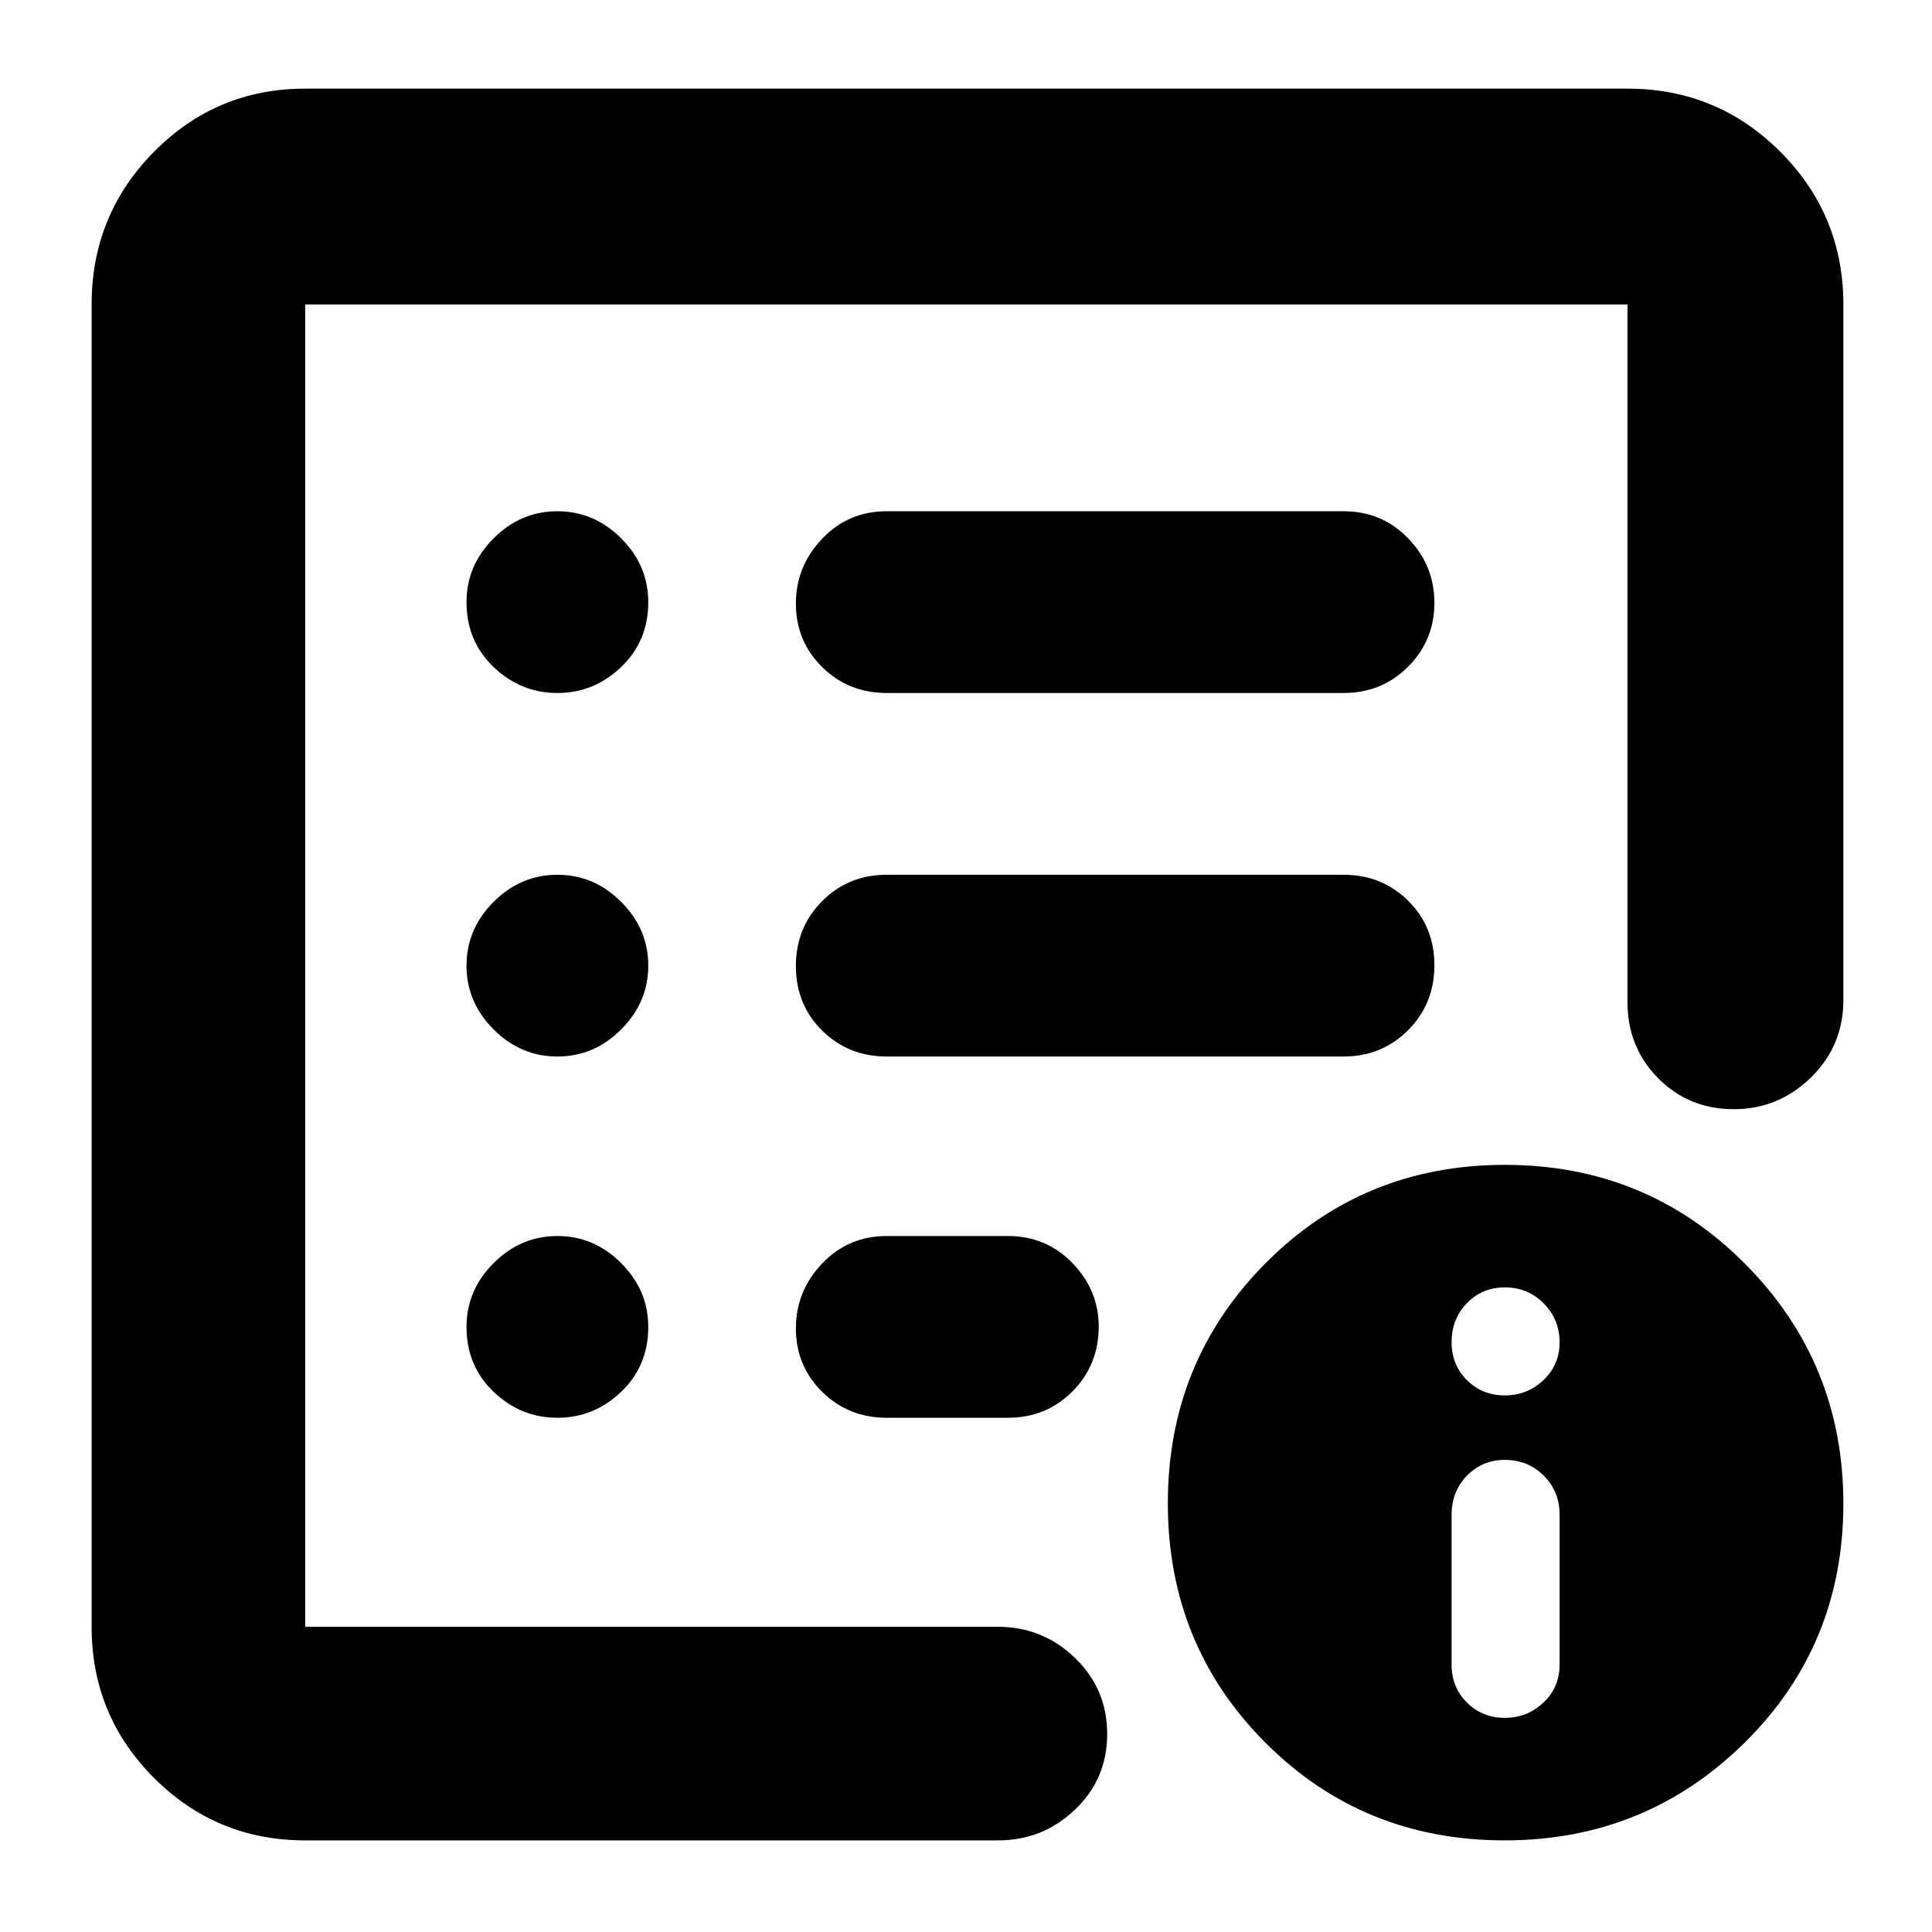 <svg clip-rule="evenodd" fill-rule="evenodd" stroke-linejoin="round" stroke-miterlimit="2" viewBox="0 0 250 250" xmlns="http://www.w3.org/2000/svg"><path d="m189-189h304.98c13.087 0 24.357 4.56 33.81 13.68 9.46 9.113 14.19 20.28 14.19 33.5 0 13.213-4.73 24.32-14.19 33.32-9.453 9-20.723 13.5-33.81 13.5h-304.98c-26.033 0-48.21-9.157-66.53-27.47-18.313-18.32-27.47-40.497-27.47-66.53v-582c0-26.307 9.157-48.717 27.47-67.23 18.32-18.513 40.497-27.77 66.53-27.77h582c26.307 0 48.717 9.257 67.23 27.77s27.77 40.923 27.77 67.23v306.18c0 13.386-4.753 24.733-14.26 34.04-9.513 9.306-20.847 13.96-34 13.96-13.16 0-24.24-4.544-33.24-13.63-9-9.08-13.5-20.204-13.5-33.37v-307.18h-582zm111-92c-10.609 0-19.909-3.715-27.866-11.23-8.038-7.591-12.134-17.16-12.134-28.77 0-10.68 3.919-20.061 11.929-28.071s17.391-11.929 28.071-11.929 20.061 3.919 28.071 11.929 11.929 17.391 11.929 28.071c0 11.61-4.096 21.179-12.134 28.77-7.957 7.515-17.257 11.23-27.866 11.23zm0-159c-10.68 0-20.061-3.919-28.071-11.929s-11.929-17.391-11.929-28.071 3.919-20.061 11.929-28.071 17.391-11.929 28.071-11.929 20.061 3.919 28.071 11.929 11.929 17.391 11.929 28.071-3.919 20.061-11.929 28.071-17.391 11.929-28.071 11.929zm0-160c-10.609 0-19.909-3.715-27.866-11.23-8.038-7.591-12.134-17.16-12.134-28.77 0-10.68 3.919-20.061 11.929-28.071s17.391-11.929 28.071-11.929 20.061 3.919 28.071 11.929 11.929 17.391 11.929 28.071c0 11.61-4.096 21.179-12.134 28.77-7.957 7.515-17.257 11.23-27.866 11.23zm346 160h-201.03c-11.304 0-20.747-3.842-28.389-11.378-7.684-7.569-11.611-17.026-11.611-28.442 0-11.369 3.892-20.867 11.538-28.551 7.661-7.712 17.132-11.629 28.462-11.629h201.03c11.302 0 20.75 3.843 28.399 11.378 7.676 7.568 11.601 17.027 11.601 28.442 0 11.37-3.89 20.868-11.529 28.551-7.668 7.712-17.142 11.629-28.471 11.629zm0-160h-201.03c-11.304 0-20.747-3.842-28.389-11.378-7.724-7.608-11.611-16.915-11.611-27.942 0-10.834 3.762-20.291 11.344-28.349 7.708-8.208 17.255-12.331 28.656-12.331h201.03c11.375 0 20.9 4.051 28.6 12.081 7.609 7.945 11.4 17.363 11.4 28.239 0 10.982-3.851 20.329-11.529 28.051-7.668 7.712-17.142 11.629-28.471 11.629zm-241.03 279.68c0-10.834 3.762-20.291 11.344-28.349 7.708-8.208 17.255-12.331 28.656-12.331h53.288c11.376 0 20.901 4.051 28.6 12.081 7.648 7.985 11.4 17.252 11.4 27.739 0 11.37-3.89 20.868-11.528 28.551-7.669 7.712-17.143 11.629-28.472 11.629h-53.288c-11.304 0-20.747-3.842-28.389-11.378-7.724-7.608-11.611-16.915-11.611-27.942zm311.939 225.32c-41.577 0-76.676-14.336-105.296-43.008-28.62-28.667-42.93-63.792-42.93-105.374 0-41.577 14.336-76.794 43.008-105.65 28.667-28.857 63.792-43.285 105.374-43.285 41.577 0 76.794 14.511 105.65 43.533 28.857 29.022 43.285 64.208 43.285 105.558 0 41.577-14.511 76.676-43.533 105.296s-64.208 42.93-105.558 42.93zm.078-53.929c6.623 0 12.299-2.247 17.03-6.741 4.73-4.494 7.096-10.052 7.096-16.675v-65.992c0-6.812-2.318-12.536-6.954-17.172s-10.36-6.954-17.172-6.954c-6.623 0-12.182 2.318-16.676 6.954s-6.741 10.36-6.741 17.172v65.992c0 6.623 2.247 12.181 6.741 16.675s10.053 6.741 16.676 6.741zm0-141.917c6.623 0 12.299-2.247 17.03-6.741 4.73-4.494 7.096-10.053 7.096-16.675 0-6.623-2.318-12.3-6.954-17.031-4.636-4.73-10.36-7.095-17.172-7.095-6.623 0-12.182 2.318-16.676 6.954s-6.741 10.36-6.741 17.172c0 6.622 2.247 12.181 6.741 16.675s10.053 6.741 16.676 6.741z" transform="matrix(.294 0 0 .294 -16.074 266.074)"/></svg>